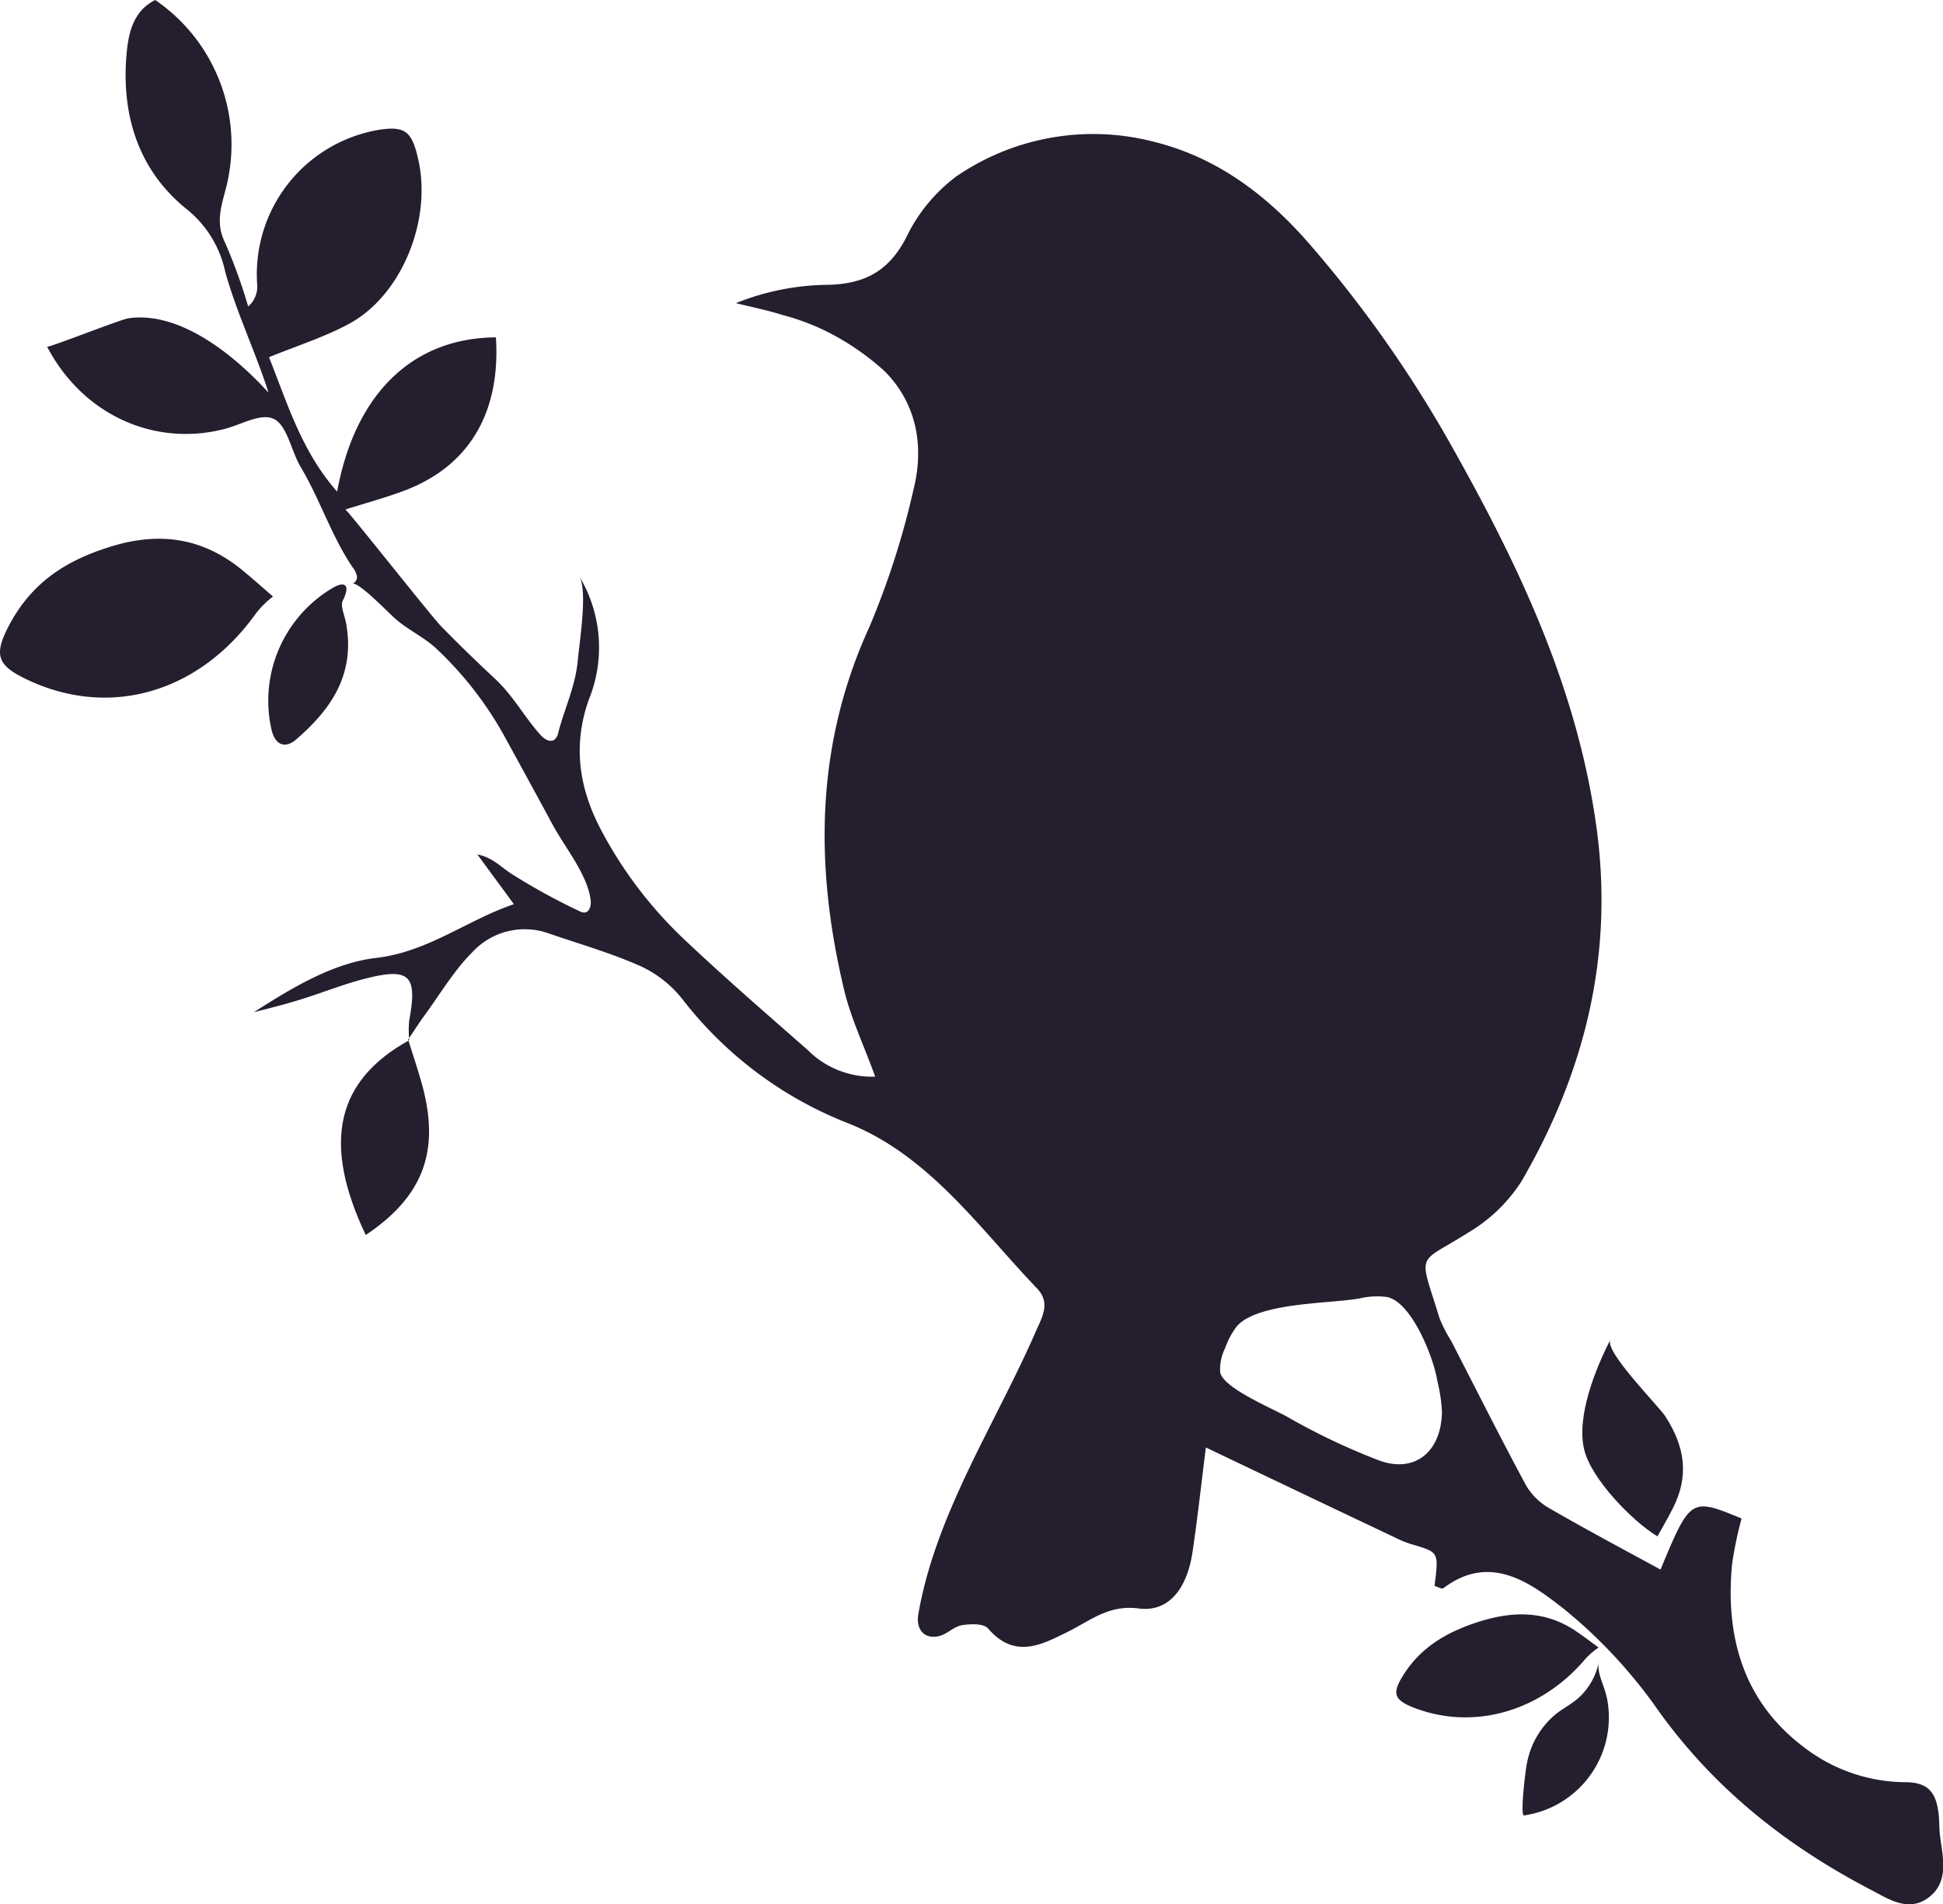 <svg id="Livello_1" data-name="Livello 1" xmlns="http://www.w3.org/2000/svg" viewBox="0 0 228.22 223.68"><defs><style>.cls-1{fill:#241e2f;}</style></defs><path class="cls-1" d="M48.07,122.19a11.54,11.54,0,0,1,0-2.35c.95-5.12.1-6.15-4.69-5-2.77.65-5.44,1.76-8.18,2.6-1.77.55-3.58,1-5.38,1.46,4.57-2.93,9.36-5.8,14.38-6.38,6.08-.71,10.62-4.42,16.16-6.31l-4.29-5.84c1.75.33,2.75,1.46,3.95,2.24A73.72,73.72,0,0,0,68,107a1.24,1.24,0,0,0,.67.19c.62-.06.79-.9.7-1.52-.4-3-3.05-6.17-4.46-8.8q-2.7-5-5.45-10a41.93,41.93,0,0,0-8.36-10.82c-1.42-1.27-3.06-2-4.54-3.26-.72-.58-4.36-4.43-5.16-4.23a.81.81,0,0,0,.52-.89,2.39,2.39,0,0,0-.48-1c-2.53-3.72-3.84-8-6.15-11.86C34.2,52.94,33.73,50,32.2,49.23s-3.83.64-5.79,1.15c-8.27,2.15-16.69-1.65-20.88-9.66.1.18,8.6-3.19,9.55-3.33,6-.88,12.39,4.26,16.46,8.73C30,41.29,27.81,36.8,26.45,31.91A12.81,12.81,0,0,0,22,24.63c-5.57-4.44-7.77-10.83-7.14-18.21.22-2.61.83-5.16,3.37-6.42a20.54,20.54,0,0,1,8.58,20.91c-.46,2.52-1.76,4.87-.36,7.62A63.53,63.53,0,0,1,29.15,36a3.09,3.09,0,0,0,1.07-2.42A17.2,17.2,0,0,1,44.39,15.27c3.18-.51,4,.11,4.75,3.52,1.58,7.09-1.93,15.79-8,19.17-2.92,1.61-6.13,2.6-9.54,4,2.18,5.49,3.84,11.08,8,15.79,2.13-11.65,9-18.07,18.65-18.12.56,8.76-3.08,15-10.51,17.91-2.28.88-4.64,1.51-7.17,2.31.15-.05,10.08,12.52,11.22,13.69,2.06,2.12,4.2,4.18,6.36,6.2s3.33,4.32,5.27,6.52c.43.5,1.14,1,1.69.64a1.48,1.48,0,0,0,.48-.9c.76-2.9,2-5.39,2.28-8.46.18-2.05,1.16-8.06.2-9.8a16.24,16.24,0,0,1,1.09,14.45c-1.84,5.17-1.24,10.15,1.35,15.13a49.26,49.26,0,0,0,10,13.16c4.68,4.42,9.55,8.63,14.38,12.88a10.66,10.66,0,0,0,7.91,3.11c-1.37-3.77-2.85-6.86-3.64-10.14-3.48-14.54-3.4-28.77,2.94-42.65a95.52,95.52,0,0,0,5.17-16.06c1.32-5.17.42-10.2-3.35-14A30.17,30.17,0,0,0,97.23,39,27.11,27.11,0,0,0,91.91,37c-1.8-.57-3.65-.94-5.47-1.39a29.47,29.47,0,0,1,10.67-2.15c4.14-.07,7.17-1.38,9.31-5.52a19.48,19.48,0,0,1,5.91-7.22,28.44,28.44,0,0,1,23.46-4c7.24,1.85,13.06,6.22,18.07,12A143,143,0,0,1,170.5,52.39c7.84,13.94,14.71,28.28,17,44.66,2.11,15.16-1.38,28.94-8.78,41.7a18.75,18.75,0,0,1-6.2,6c-6.21,3.93-5.89,2.06-3.44,10.09a16.59,16.59,0,0,0,1.36,2.65c2.92,5.67,5.78,11.37,8.81,17a7.48,7.48,0,0,0,2.79,2.71c4.28,2.48,8.65,4.8,13,7.17,3.51-8.43,3.56-8.46,9.52-6a47,47,0,0,0-1.11,5.32c-.86,8.88,1.51,16.4,8.58,21.66a19.74,19.74,0,0,0,11.77,4c2.84,0,3.66,1.38,3.92,3.87.08.81.05,1.63.15,2.43.34,2.6,1.08,5.44-1.35,7.25s-4.78.1-6.94-1c-9.65-5.06-18.1-11.65-24.75-20.9a58.61,58.61,0,0,0-11.13-12c-4-3.13-8.69-6.57-14.15-2.45-.2.15-.7-.16-1.05-.26.49-3.93.49-3.93-2.37-4.8a12.15,12.15,0,0,1-1.57-.55c-7.56-3.58-15.11-7.18-22.92-10.91-.57,4.5-1,8.52-1.6,12.48-.67,4.15-2.79,6.89-6.29,6.43s-5.64,1.4-8.31,2.73c-3.07,1.53-6.27,3.25-9.36-.36-.53-.62-2-.56-3-.42s-1.67.94-2.57,1.23c-1.74.57-3-.55-2.64-2.55,2.06-11.81,9.07-22.32,13.82-33.23.69-1.58,1.76-3.28.11-5-6.86-7.18-12.68-15.62-22.22-19.41A45.5,45.5,0,0,1,80.18,117.4a13.46,13.46,0,0,0-4.94-3.91c-3.48-1.55-7.17-2.6-10.77-3.84a8.37,8.37,0,0,0-9,2.21c-2.16,2.16-3.79,4.94-5.64,7.46-.66.91-1.27,1.87-1.9,2.8Zm115.35,30.33a2.18,2.18,0,0,0-.53-.17,9.09,9.09,0,0,0-3.24.18c-3.51.62-12.05.45-14.43,3.33a9.49,9.49,0,0,0-1.32,2.5,5.68,5.68,0,0,0-.59,2.78c.25,1.9,6.3,4.36,8,5.35a77,77,0,0,0,10.51,5c4.2,1.65,7.46-.8,7.55-5.63a19,19,0,0,0-.55-3.67C168.45,159.75,166.14,153.7,163.42,152.52Z"/><path class="cls-1" d="M32.07,70.07c-1-.85-2.27-2-3.6-3.09-4.71-3.86-9.79-4.54-15.5-2.76-5,1.55-9,4-11.7,8.86C-.84,76.93-.44,78.16,3.4,79.93c9.65,4.47,20.07,1.36,26.65-7.86A10.92,10.92,0,0,1,32.07,70.07Z"/><path class="cls-1" d="M187.77,193.53c-.7-.51-1.61-1.2-2.55-1.85-3.33-2.3-7-2.57-11.29-1.25-3.7,1.14-6.78,2.86-8.88,6-1.67,2.51-1.41,3.28,1.35,4.29,6.94,2.53,14.69.22,19.82-5.86A8.61,8.61,0,0,1,187.77,193.53Z"/><path class="cls-1" d="M188.78,199.63a11.24,11.24,0,0,0-.3-1.14c-.37-1.15-.95-2.32-.65-3.48a7.64,7.64,0,0,1-2.72,4.69c-.71.56-1.51,1-2.23,1.54a9.81,9.81,0,0,0-3.54,5.95c-.14.59-.83,6.13-.32,6.06A11.63,11.63,0,0,0,188.78,199.63Z"/><path class="cls-1" d="M194.68,180.47c.49-.89,1.15-2,1.77-3.22,2-3.85,1.45-7.34-.84-10.87-.83-1.28-7.18-7.62-6.46-9-1.75,3.39-4,9-3.08,12.88C186.89,173.74,191.78,178.73,194.68,180.47Z"/><path class="cls-1" d="M48.07,122.19c-8.61,4.74-10.25,12.07-5.11,22.88,6.77-4.53,8.78-9.9,6.59-17.76-.49-1.75-1.07-3.46-1.61-5.19Z"/><path class="cls-1" d="M31.9,85.75c.43,1.75,1.57,2.25,2.9,1.1,4-3.46,6.9-7.51,5.88-13.49-.16-1-.75-2.16-.41-2.83.89-1.78.29-2.29-1.09-1.53A15.39,15.39,0,0,0,31.9,85.75Z"/></svg>